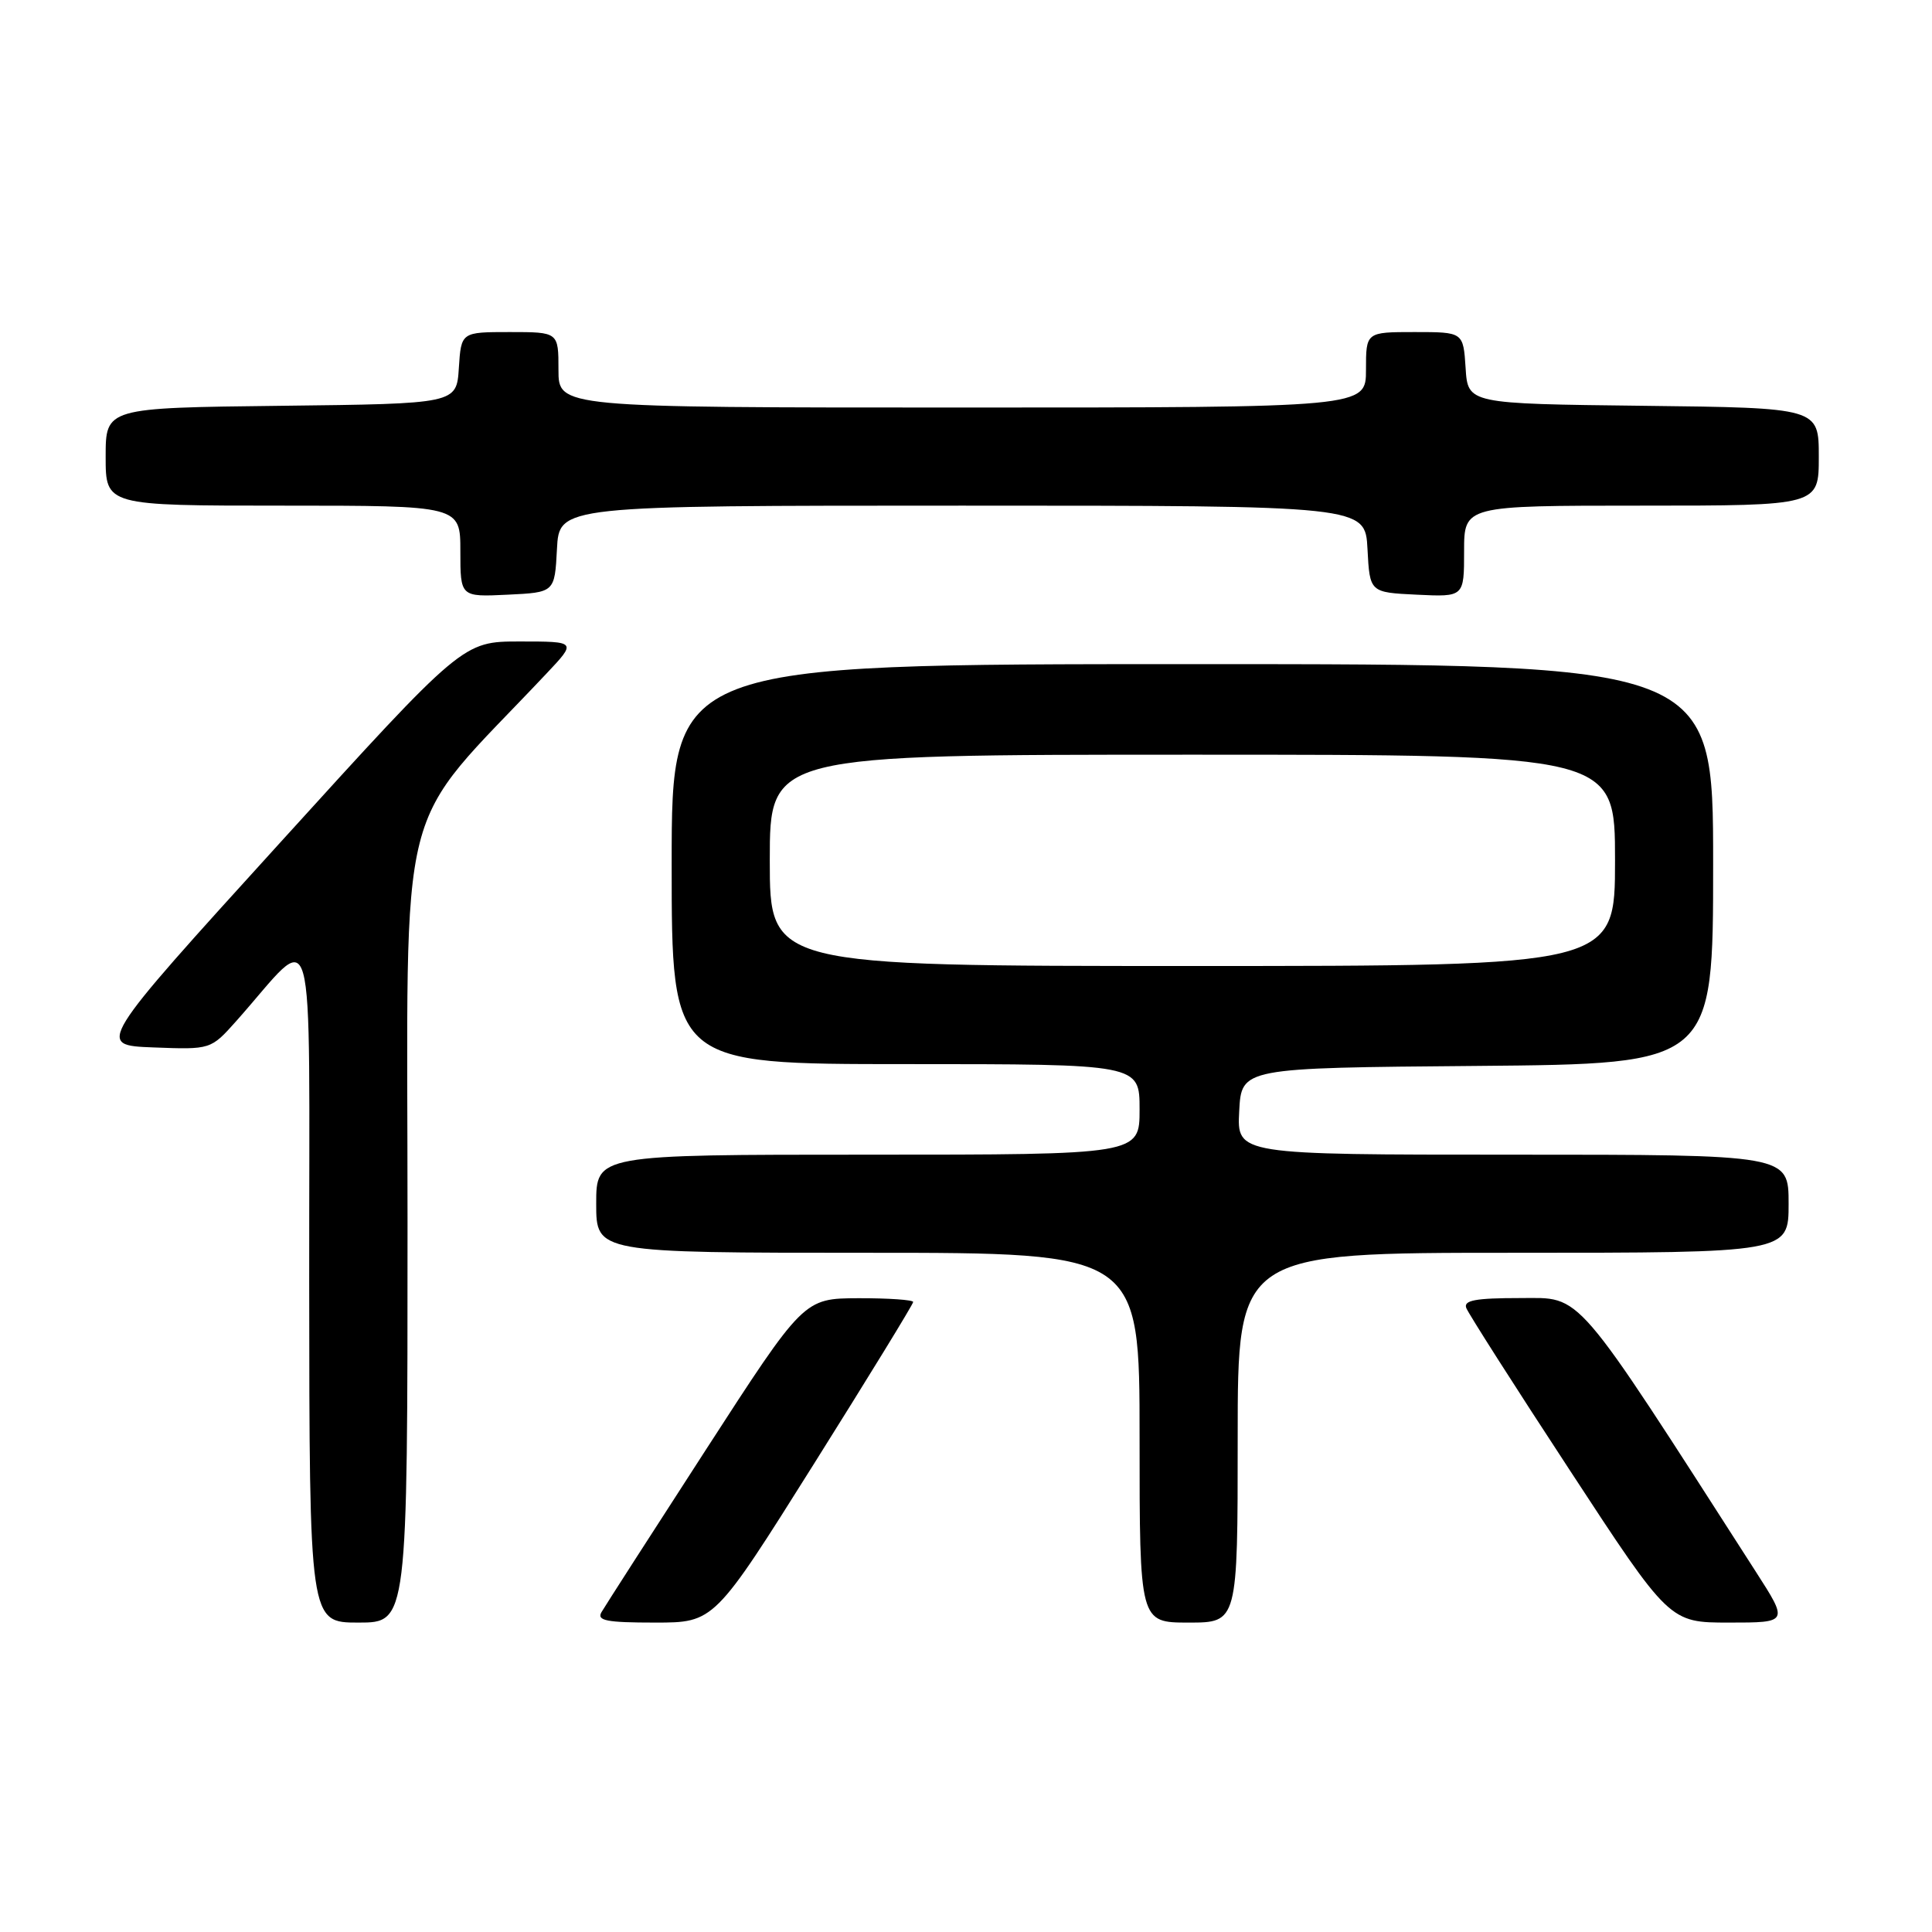 <?xml version="1.0" encoding="UTF-8" standalone="no"?>
<!DOCTYPE svg PUBLIC "-//W3C//DTD SVG 1.1//EN" "http://www.w3.org/Graphics/SVG/1.1/DTD/svg11.dtd" >
<svg xmlns="http://www.w3.org/2000/svg" xmlns:xlink="http://www.w3.org/1999/xlink" version="1.1" viewBox="0 0 256 256">
 <g >
 <path fill="currentColor"
d=" M 54.00 162.00 C 54.00 103.40 52.14 110.77 72.41 89.25 C 76.42 85.00 76.42 85.00 68.87 85.00 C 61.33 85.00 61.33 85.00 37.03 111.75 C 12.73 138.50 12.73 138.50 20.33 138.79 C 27.93 139.08 27.93 139.08 31.31 135.29 C 42.09 123.18 40.94 119.09 40.97 169.75 C 41.00 215.00 41.00 215.00 47.50 215.00 C 54.00 215.00 54.00 215.00 54.00 162.00 Z  M 107.82 194.02 C 115.07 182.48 121.00 172.81 121.00 172.52 C 121.00 172.24 117.74 172.01 113.75 172.02 C 106.50 172.05 106.50 172.05 93.50 192.15 C 86.35 203.20 80.14 212.86 79.70 213.62 C 79.05 214.74 80.36 215.00 86.77 215.00 C 94.64 215.00 94.64 215.00 107.82 194.02 Z  M 164.00 190.50 C 164.00 166.00 164.00 166.00 200.50 166.00 C 237.00 166.00 237.00 166.00 237.00 159.50 C 237.00 153.00 237.00 153.00 200.45 153.00 C 163.90 153.00 163.90 153.00 164.20 147.25 C 164.50 141.50 164.50 141.50 195.75 141.24 C 227.00 140.97 227.00 140.97 227.00 114.49 C 227.00 88.00 227.00 88.00 158.00 88.00 C 89.00 88.00 89.00 88.00 89.00 114.50 C 89.00 141.00 89.00 141.00 120.00 141.00 C 151.00 141.00 151.00 141.00 151.00 147.00 C 151.00 153.00 151.00 153.00 115.00 153.00 C 79.00 153.00 79.00 153.00 79.00 159.50 C 79.00 166.00 79.00 166.00 115.00 166.00 C 151.00 166.00 151.00 166.00 151.00 190.50 C 151.00 215.00 151.00 215.00 157.50 215.00 C 164.00 215.00 164.00 215.00 164.00 190.50 Z  M 232.65 208.25 C 208.27 170.29 209.74 172.00 201.42 172.00 C 195.50 172.00 193.90 172.30 194.29 173.32 C 194.57 174.05 200.74 183.73 208.01 194.82 C 221.21 215.00 221.21 215.00 229.10 215.00 C 236.99 215.00 236.99 215.00 232.65 208.25 Z  M 73.80 72.75 C 74.10 67.00 74.10 67.00 127.50 67.00 C 180.90 67.00 180.90 67.00 181.20 72.75 C 181.50 78.50 181.50 78.50 187.75 78.80 C 194.00 79.10 194.00 79.10 194.00 73.05 C 194.00 67.00 194.00 67.00 217.50 67.00 C 241.00 67.00 241.00 67.00 241.00 60.52 C 241.00 54.04 241.00 54.04 217.75 53.77 C 194.50 53.50 194.50 53.50 194.20 48.75 C 193.89 44.00 193.89 44.00 187.45 44.00 C 181.00 44.00 181.00 44.00 181.00 49.00 C 181.00 54.00 181.00 54.00 127.50 54.00 C 74.00 54.00 74.00 54.00 74.00 49.00 C 74.00 44.00 74.00 44.00 67.55 44.00 C 61.11 44.00 61.11 44.00 60.80 48.75 C 60.50 53.50 60.50 53.50 37.25 53.77 C 14.00 54.04 14.00 54.04 14.00 60.52 C 14.00 67.00 14.00 67.00 37.50 67.00 C 61.00 67.00 61.00 67.00 61.00 73.05 C 61.00 79.10 61.00 79.10 67.25 78.80 C 73.50 78.50 73.50 78.50 73.80 72.75 Z  M 102.00 114.00 C 102.00 100.00 102.00 100.00 158.00 100.00 C 214.00 100.00 214.00 100.00 214.00 114.00 C 214.00 128.00 214.00 128.00 158.00 128.00 C 102.00 128.00 102.00 128.00 102.00 114.00 Z "/>
</g>
</svg>